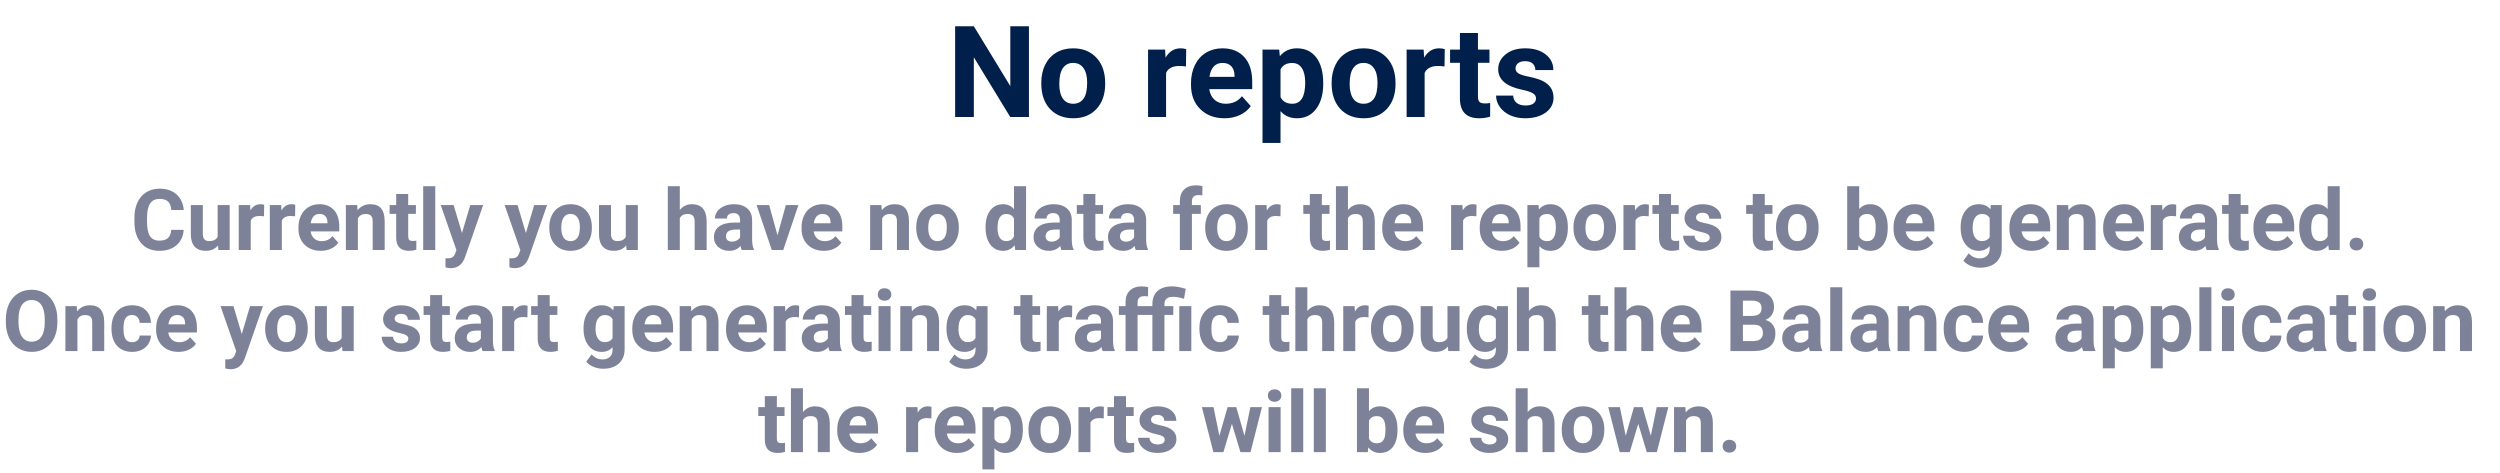 <svg width="470" height="89" viewBox="0 0 470 89" fill="none" xmlns="http://www.w3.org/2000/svg">
<path d="M34.539 43.211C34.45 44.435 33.997 45.398 33.18 46.102C32.367 46.805 31.294 47.156 29.961 47.156C28.503 47.156 27.354 46.667 26.516 45.688C25.682 44.703 25.266 43.354 25.266 41.641V40.945C25.266 39.852 25.458 38.888 25.844 38.055C26.229 37.221 26.779 36.583 27.492 36.141C28.211 35.693 29.044 35.469 29.992 35.469C31.305 35.469 32.362 35.82 33.164 36.523C33.966 37.227 34.43 38.214 34.555 39.484H32.211C32.154 38.75 31.948 38.219 31.594 37.891C31.245 37.557 30.711 37.391 29.992 37.391C29.211 37.391 28.625 37.672 28.234 38.234C27.849 38.792 27.651 39.659 27.641 40.836V41.695C27.641 42.925 27.826 43.823 28.195 44.391C28.57 44.958 29.159 45.242 29.961 45.242C30.685 45.242 31.224 45.078 31.578 44.75C31.938 44.417 32.143 43.904 32.195 43.211H34.539ZM40.992 46.141C40.435 46.818 39.664 47.156 38.68 47.156C37.773 47.156 37.081 46.896 36.602 46.375C36.128 45.854 35.885 45.091 35.875 44.086V38.547H38.133V44.008C38.133 44.888 38.534 45.328 39.336 45.328C40.102 45.328 40.628 45.062 40.914 44.531V38.547H43.18V47H41.055L40.992 46.141ZM49.633 40.664C49.325 40.622 49.055 40.602 48.82 40.602C47.966 40.602 47.406 40.891 47.141 41.469V47H44.883V38.547H47.016L47.078 39.555C47.531 38.779 48.159 38.391 48.961 38.391C49.211 38.391 49.445 38.425 49.664 38.492L49.633 40.664ZM55.477 40.664C55.169 40.622 54.898 40.602 54.664 40.602C53.81 40.602 53.25 40.891 52.984 41.469V47H50.727V38.547H52.859L52.922 39.555C53.375 38.779 54.003 38.391 54.805 38.391C55.055 38.391 55.289 38.425 55.508 38.492L55.477 40.664ZM60.305 47.156C59.065 47.156 58.055 46.776 57.273 46.016C56.497 45.255 56.109 44.242 56.109 42.977V42.758C56.109 41.909 56.273 41.151 56.602 40.484C56.93 39.812 57.393 39.297 57.992 38.938C58.596 38.573 59.284 38.391 60.055 38.391C61.211 38.391 62.12 38.755 62.781 39.484C63.448 40.214 63.781 41.247 63.781 42.586V43.508H58.398C58.471 44.06 58.69 44.503 59.055 44.836C59.425 45.169 59.891 45.336 60.453 45.336C61.323 45.336 62.003 45.021 62.492 44.391L63.602 45.633C63.263 46.112 62.805 46.487 62.227 46.758C61.648 47.023 61.008 47.156 60.305 47.156ZM60.047 40.219C59.599 40.219 59.234 40.37 58.953 40.672C58.677 40.974 58.5 41.406 58.422 41.969H61.562V41.789C61.552 41.289 61.417 40.904 61.156 40.633C60.896 40.357 60.526 40.219 60.047 40.219ZM67.148 38.547L67.219 39.523C67.823 38.768 68.633 38.391 69.648 38.391C70.544 38.391 71.211 38.654 71.648 39.18C72.086 39.706 72.31 40.492 72.32 41.539V47H70.062V41.594C70.062 41.115 69.958 40.768 69.75 40.555C69.542 40.336 69.195 40.227 68.711 40.227C68.076 40.227 67.599 40.497 67.281 41.039V47H65.023V38.547H67.148ZM76.742 36.469V38.547H78.188V40.203H76.742V44.422C76.742 44.734 76.802 44.958 76.922 45.094C77.042 45.229 77.271 45.297 77.609 45.297C77.859 45.297 78.081 45.279 78.273 45.242V46.953C77.831 47.089 77.375 47.156 76.906 47.156C75.323 47.156 74.516 46.357 74.484 44.758V40.203H73.25V38.547H74.484V36.469H76.742ZM81.828 47H79.562V35H81.828V47ZM86.852 43.805L88.414 38.547H90.836L87.438 48.312L87.25 48.758C86.745 49.862 85.912 50.414 84.75 50.414C84.422 50.414 84.088 50.365 83.75 50.266V48.555L84.094 48.562C84.521 48.562 84.838 48.497 85.047 48.367C85.26 48.237 85.427 48.021 85.547 47.719L85.812 47.023L82.852 38.547H85.281L86.852 43.805ZM98.867 43.805L100.43 38.547H102.852L99.453 48.312L99.266 48.758C98.76 49.862 97.927 50.414 96.766 50.414C96.438 50.414 96.104 50.365 95.766 50.266V48.555L96.109 48.562C96.537 48.562 96.854 48.497 97.062 48.367C97.276 48.237 97.443 48.021 97.562 47.719L97.828 47.023L94.867 38.547H97.297L98.867 43.805ZM103.266 42.695C103.266 41.857 103.427 41.109 103.75 40.453C104.073 39.797 104.536 39.289 105.141 38.93C105.75 38.57 106.456 38.391 107.258 38.391C108.398 38.391 109.328 38.74 110.047 39.438C110.771 40.135 111.174 41.083 111.258 42.281L111.273 42.859C111.273 44.156 110.911 45.198 110.188 45.984C109.464 46.766 108.492 47.156 107.273 47.156C106.055 47.156 105.081 46.766 104.352 45.984C103.628 45.203 103.266 44.141 103.266 42.797V42.695ZM105.523 42.859C105.523 43.661 105.674 44.276 105.977 44.703C106.279 45.125 106.711 45.336 107.273 45.336C107.82 45.336 108.247 45.128 108.555 44.711C108.862 44.289 109.016 43.617 109.016 42.695C109.016 41.909 108.862 41.3 108.555 40.867C108.247 40.435 107.815 40.219 107.258 40.219C106.706 40.219 106.279 40.435 105.977 40.867C105.674 41.294 105.523 41.958 105.523 42.859ZM117.727 46.141C117.169 46.818 116.398 47.156 115.414 47.156C114.508 47.156 113.815 46.896 113.336 46.375C112.862 45.854 112.62 45.091 112.609 44.086V38.547H114.867V44.008C114.867 44.888 115.268 45.328 116.07 45.328C116.836 45.328 117.362 45.062 117.648 44.531V38.547H119.914V47H117.789L117.727 46.141ZM127.805 39.469C128.404 38.75 129.156 38.391 130.062 38.391C131.896 38.391 132.826 39.456 132.852 41.586V47H130.594V41.648C130.594 41.164 130.49 40.807 130.281 40.578C130.073 40.344 129.727 40.227 129.242 40.227C128.581 40.227 128.102 40.482 127.805 40.992V47H125.547V35H127.805V39.469ZM139.453 47C139.349 46.797 139.273 46.544 139.227 46.242C138.68 46.852 137.969 47.156 137.094 47.156C136.266 47.156 135.578 46.917 135.031 46.438C134.49 45.958 134.219 45.354 134.219 44.625C134.219 43.729 134.549 43.042 135.211 42.562C135.878 42.083 136.839 41.841 138.094 41.836H139.133V41.352C139.133 40.961 139.031 40.648 138.828 40.414C138.63 40.18 138.315 40.062 137.883 40.062C137.503 40.062 137.203 40.154 136.984 40.336C136.771 40.518 136.664 40.768 136.664 41.086H134.406C134.406 40.596 134.557 40.143 134.859 39.727C135.161 39.31 135.589 38.984 136.141 38.75C136.693 38.51 137.312 38.391 138 38.391C139.042 38.391 139.867 38.654 140.477 39.18C141.091 39.7 141.398 40.435 141.398 41.383V45.047C141.404 45.849 141.516 46.456 141.734 46.867V47H139.453ZM137.586 45.43C137.919 45.43 138.227 45.357 138.508 45.211C138.789 45.06 138.997 44.859 139.133 44.609V43.156H138.289C137.159 43.156 136.557 43.547 136.484 44.328L136.477 44.461C136.477 44.742 136.576 44.974 136.773 45.156C136.971 45.339 137.242 45.43 137.586 45.43ZM146.172 44.242L147.742 38.547H150.102L147.25 47H145.094L142.242 38.547H144.602L146.172 44.242ZM154.883 47.156C153.643 47.156 152.633 46.776 151.852 46.016C151.076 45.255 150.688 44.242 150.688 42.977V42.758C150.688 41.909 150.852 41.151 151.18 40.484C151.508 39.812 151.971 39.297 152.57 38.938C153.174 38.573 153.862 38.391 154.633 38.391C155.789 38.391 156.698 38.755 157.359 39.484C158.026 40.214 158.359 41.247 158.359 42.586V43.508H152.977C153.049 44.06 153.268 44.503 153.633 44.836C154.003 45.169 154.469 45.336 155.031 45.336C155.901 45.336 156.581 45.021 157.07 44.391L158.18 45.633C157.841 46.112 157.383 46.487 156.805 46.758C156.227 47.023 155.586 47.156 154.883 47.156ZM154.625 40.219C154.177 40.219 153.812 40.37 153.531 40.672C153.255 40.974 153.078 41.406 153 41.969H156.141V41.789C156.13 41.289 155.995 40.904 155.734 40.633C155.474 40.357 155.104 40.219 154.625 40.219ZM165.711 38.547L165.781 39.523C166.385 38.768 167.195 38.391 168.211 38.391C169.107 38.391 169.773 38.654 170.211 39.18C170.648 39.706 170.872 40.492 170.883 41.539V47H168.625V41.594C168.625 41.115 168.521 40.768 168.312 40.555C168.104 40.336 167.758 40.227 167.273 40.227C166.638 40.227 166.161 40.497 165.844 41.039V47H163.586V38.547H165.711ZM172.25 42.695C172.25 41.857 172.411 41.109 172.734 40.453C173.057 39.797 173.521 39.289 174.125 38.93C174.734 38.57 175.44 38.391 176.242 38.391C177.383 38.391 178.312 38.74 179.031 39.438C179.755 40.135 180.159 41.083 180.242 42.281L180.258 42.859C180.258 44.156 179.896 45.198 179.172 45.984C178.448 46.766 177.477 47.156 176.258 47.156C175.039 47.156 174.065 46.766 173.336 45.984C172.612 45.203 172.25 44.141 172.25 42.797V42.695ZM174.508 42.859C174.508 43.661 174.659 44.276 174.961 44.703C175.263 45.125 175.695 45.336 176.258 45.336C176.805 45.336 177.232 45.128 177.539 44.711C177.846 44.289 178 43.617 178 42.695C178 41.909 177.846 41.3 177.539 40.867C177.232 40.435 176.799 40.219 176.242 40.219C175.69 40.219 175.263 40.435 174.961 40.867C174.659 41.294 174.508 41.958 174.508 42.859ZM185.281 42.711C185.281 41.393 185.576 40.344 186.164 39.562C186.758 38.781 187.568 38.391 188.594 38.391C189.417 38.391 190.096 38.698 190.633 39.312V35H192.898V47H190.859L190.75 46.102C190.188 46.805 189.464 47.156 188.578 47.156C187.583 47.156 186.784 46.766 186.18 45.984C185.581 45.198 185.281 44.107 185.281 42.711ZM187.539 42.875C187.539 43.667 187.677 44.273 187.953 44.695C188.229 45.117 188.63 45.328 189.156 45.328C189.854 45.328 190.346 45.034 190.633 44.445V41.109C190.352 40.521 189.865 40.227 189.172 40.227C188.083 40.227 187.539 41.109 187.539 42.875ZM199.547 47C199.443 46.797 199.367 46.544 199.32 46.242C198.773 46.852 198.062 47.156 197.188 47.156C196.359 47.156 195.672 46.917 195.125 46.438C194.583 45.958 194.312 45.354 194.312 44.625C194.312 43.729 194.643 43.042 195.305 42.562C195.971 42.083 196.932 41.841 198.188 41.836H199.227V41.352C199.227 40.961 199.125 40.648 198.922 40.414C198.724 40.18 198.409 40.062 197.977 40.062C197.596 40.062 197.297 40.154 197.078 40.336C196.865 40.518 196.758 40.768 196.758 41.086H194.5C194.5 40.596 194.651 40.143 194.953 39.727C195.255 39.31 195.682 38.984 196.234 38.75C196.786 38.51 197.406 38.391 198.094 38.391C199.135 38.391 199.961 38.654 200.57 39.18C201.185 39.7 201.492 40.435 201.492 41.383V45.047C201.497 45.849 201.609 46.456 201.828 46.867V47H199.547ZM197.68 45.43C198.013 45.43 198.32 45.357 198.602 45.211C198.883 45.06 199.091 44.859 199.227 44.609V43.156H198.383C197.253 43.156 196.651 43.547 196.578 44.328L196.57 44.461C196.57 44.742 196.669 44.974 196.867 45.156C197.065 45.339 197.336 45.43 197.68 45.43ZM205.93 36.469V38.547H207.375V40.203H205.93V44.422C205.93 44.734 205.99 44.958 206.109 45.094C206.229 45.229 206.458 45.297 206.797 45.297C207.047 45.297 207.268 45.279 207.461 45.242V46.953C207.018 47.089 206.562 47.156 206.094 47.156C204.51 47.156 203.703 46.357 203.672 44.758V40.203H202.438V38.547H203.672V36.469H205.93ZM213.531 47C213.427 46.797 213.352 46.544 213.305 46.242C212.758 46.852 212.047 47.156 211.172 47.156C210.344 47.156 209.656 46.917 209.109 46.438C208.568 45.958 208.297 45.354 208.297 44.625C208.297 43.729 208.628 43.042 209.289 42.562C209.956 42.083 210.917 41.841 212.172 41.836H213.211V41.352C213.211 40.961 213.109 40.648 212.906 40.414C212.708 40.18 212.393 40.062 211.961 40.062C211.581 40.062 211.281 40.154 211.062 40.336C210.849 40.518 210.742 40.768 210.742 41.086H208.484C208.484 40.596 208.635 40.143 208.938 39.727C209.24 39.31 209.667 38.984 210.219 38.75C210.771 38.51 211.391 38.391 212.078 38.391C213.12 38.391 213.945 38.654 214.555 39.18C215.169 39.7 215.477 40.435 215.477 41.383V45.047C215.482 45.849 215.594 46.456 215.812 46.867V47H213.531ZM211.664 45.43C211.997 45.43 212.305 45.357 212.586 45.211C212.867 45.06 213.076 44.859 213.211 44.609V43.156H212.367C211.237 43.156 210.635 43.547 210.562 44.328L210.555 44.461C210.555 44.742 210.654 44.974 210.852 45.156C211.049 45.339 211.32 45.43 211.664 45.43ZM221.812 47V40.203H220.555V38.547H221.812V37.828C221.812 36.88 222.083 36.146 222.625 35.625C223.172 35.099 223.935 34.836 224.914 34.836C225.227 34.836 225.609 34.888 226.062 34.992L226.039 36.742C225.852 36.695 225.622 36.672 225.352 36.672C224.503 36.672 224.078 37.07 224.078 37.867V38.547H225.758V40.203H224.078V47H221.812ZM226.578 42.695C226.578 41.857 226.74 41.109 227.062 40.453C227.385 39.797 227.849 39.289 228.453 38.93C229.062 38.57 229.768 38.391 230.57 38.391C231.711 38.391 232.641 38.74 233.359 39.438C234.083 40.135 234.487 41.083 234.57 42.281L234.586 42.859C234.586 44.156 234.224 45.198 233.5 45.984C232.776 46.766 231.805 47.156 230.586 47.156C229.367 47.156 228.393 46.766 227.664 45.984C226.94 45.203 226.578 44.141 226.578 42.797V42.695ZM228.836 42.859C228.836 43.661 228.987 44.276 229.289 44.703C229.591 45.125 230.023 45.336 230.586 45.336C231.133 45.336 231.56 45.128 231.867 44.711C232.174 44.289 232.328 43.617 232.328 42.695C232.328 41.909 232.174 41.3 231.867 40.867C231.56 40.435 231.128 40.219 230.57 40.219C230.018 40.219 229.591 40.435 229.289 40.867C228.987 41.294 228.836 41.958 228.836 42.859ZM240.727 40.664C240.419 40.622 240.148 40.602 239.914 40.602C239.06 40.602 238.5 40.891 238.234 41.469V47H235.977V38.547H238.109L238.172 39.555C238.625 38.779 239.253 38.391 240.055 38.391C240.305 38.391 240.539 38.425 240.758 38.492L240.727 40.664ZM248.508 36.469V38.547H249.953V40.203H248.508V44.422C248.508 44.734 248.568 44.958 248.688 45.094C248.807 45.229 249.036 45.297 249.375 45.297C249.625 45.297 249.846 45.279 250.039 45.242V46.953C249.596 47.089 249.141 47.156 248.672 47.156C247.089 47.156 246.281 46.357 246.25 44.758V40.203H245.016V38.547H246.25V36.469H248.508ZM253.414 39.469C254.013 38.75 254.766 38.391 255.672 38.391C257.505 38.391 258.435 39.456 258.461 41.586V47H256.203V41.648C256.203 41.164 256.099 40.807 255.891 40.578C255.682 40.344 255.336 40.227 254.852 40.227C254.19 40.227 253.711 40.482 253.414 40.992V47H251.156V35H253.414V39.469ZM264.055 47.156C262.815 47.156 261.805 46.776 261.023 46.016C260.247 45.255 259.859 44.242 259.859 42.977V42.758C259.859 41.909 260.023 41.151 260.352 40.484C260.68 39.812 261.143 39.297 261.742 38.938C262.346 38.573 263.034 38.391 263.805 38.391C264.961 38.391 265.87 38.755 266.531 39.484C267.198 40.214 267.531 41.247 267.531 42.586V43.508H262.148C262.221 44.06 262.44 44.503 262.805 44.836C263.174 45.169 263.641 45.336 264.203 45.336C265.073 45.336 265.753 45.021 266.242 44.391L267.352 45.633C267.013 46.112 266.555 46.487 265.977 46.758C265.398 47.023 264.758 47.156 264.055 47.156ZM263.797 40.219C263.349 40.219 262.984 40.37 262.703 40.672C262.427 40.974 262.25 41.406 262.172 41.969H265.312V41.789C265.302 41.289 265.167 40.904 264.906 40.633C264.646 40.357 264.276 40.219 263.797 40.219ZM277.555 40.664C277.247 40.622 276.977 40.602 276.742 40.602C275.888 40.602 275.328 40.891 275.062 41.469V47H272.805V38.547H274.938L275 39.555C275.453 38.779 276.081 38.391 276.883 38.391C277.133 38.391 277.367 38.425 277.586 38.492L277.555 40.664ZM282.383 47.156C281.143 47.156 280.133 46.776 279.352 46.016C278.576 45.255 278.188 44.242 278.188 42.977V42.758C278.188 41.909 278.352 41.151 278.68 40.484C279.008 39.812 279.471 39.297 280.07 38.938C280.674 38.573 281.362 38.391 282.133 38.391C283.289 38.391 284.198 38.755 284.859 39.484C285.526 40.214 285.859 41.247 285.859 42.586V43.508H280.477C280.549 44.06 280.768 44.503 281.133 44.836C281.503 45.169 281.969 45.336 282.531 45.336C283.401 45.336 284.081 45.021 284.57 44.391L285.68 45.633C285.341 46.112 284.883 46.487 284.305 46.758C283.727 47.023 283.086 47.156 282.383 47.156ZM282.125 40.219C281.677 40.219 281.312 40.37 281.031 40.672C280.755 40.974 280.578 41.406 280.5 41.969H283.641V41.789C283.63 41.289 283.495 40.904 283.234 40.633C282.974 40.357 282.604 40.219 282.125 40.219ZM294.758 42.852C294.758 44.154 294.461 45.198 293.867 45.984C293.279 46.766 292.482 47.156 291.477 47.156C290.622 47.156 289.932 46.859 289.406 46.266V50.25H287.148V38.547H289.242L289.32 39.375C289.867 38.719 290.581 38.391 291.461 38.391C292.503 38.391 293.312 38.776 293.891 39.547C294.469 40.318 294.758 41.38 294.758 42.734V42.852ZM292.5 42.688C292.5 41.901 292.359 41.294 292.078 40.867C291.802 40.44 291.398 40.227 290.867 40.227C290.159 40.227 289.672 40.497 289.406 41.039V44.5C289.682 45.057 290.174 45.336 290.883 45.336C291.961 45.336 292.5 44.453 292.5 42.688ZM295.812 42.695C295.812 41.857 295.974 41.109 296.297 40.453C296.62 39.797 297.083 39.289 297.688 38.93C298.297 38.57 299.003 38.391 299.805 38.391C300.945 38.391 301.875 38.74 302.594 39.438C303.318 40.135 303.721 41.083 303.805 42.281L303.82 42.859C303.82 44.156 303.458 45.198 302.734 45.984C302.01 46.766 301.039 47.156 299.82 47.156C298.602 47.156 297.628 46.766 296.898 45.984C296.174 45.203 295.812 44.141 295.812 42.797V42.695ZM298.07 42.859C298.07 43.661 298.221 44.276 298.523 44.703C298.826 45.125 299.258 45.336 299.82 45.336C300.367 45.336 300.794 45.128 301.102 44.711C301.409 44.289 301.562 43.617 301.562 42.695C301.562 41.909 301.409 41.3 301.102 40.867C300.794 40.435 300.362 40.219 299.805 40.219C299.253 40.219 298.826 40.435 298.523 40.867C298.221 41.294 298.07 41.958 298.07 42.859ZM309.961 40.664C309.654 40.622 309.383 40.602 309.148 40.602C308.294 40.602 307.734 40.891 307.469 41.469V47H305.211V38.547H307.344L307.406 39.555C307.859 38.779 308.487 38.391 309.289 38.391C309.539 38.391 309.773 38.425 309.992 38.492L309.961 40.664ZM314.148 36.469V38.547H315.594V40.203H314.148V44.422C314.148 44.734 314.208 44.958 314.328 45.094C314.448 45.229 314.677 45.297 315.016 45.297C315.266 45.297 315.487 45.279 315.68 45.242V46.953C315.237 47.089 314.781 47.156 314.312 47.156C312.729 47.156 311.922 46.357 311.891 44.758V40.203H310.656V38.547H311.891V36.469H314.148ZM321.43 44.664C321.43 44.388 321.292 44.172 321.016 44.016C320.745 43.854 320.307 43.711 319.703 43.586C317.693 43.164 316.688 42.31 316.688 41.023C316.688 40.273 316.997 39.648 317.617 39.148C318.242 38.643 319.057 38.391 320.062 38.391C321.135 38.391 321.992 38.643 322.633 39.148C323.279 39.654 323.602 40.31 323.602 41.117H321.344C321.344 40.794 321.24 40.529 321.031 40.32C320.823 40.107 320.497 40 320.055 40C319.674 40 319.38 40.086 319.172 40.258C318.964 40.43 318.859 40.648 318.859 40.914C318.859 41.164 318.977 41.367 319.211 41.523C319.451 41.675 319.852 41.807 320.414 41.922C320.977 42.031 321.451 42.156 321.836 42.297C323.029 42.734 323.625 43.492 323.625 44.57C323.625 45.341 323.294 45.966 322.633 46.445C321.971 46.919 321.117 47.156 320.07 47.156C319.362 47.156 318.732 47.031 318.18 46.781C317.633 46.526 317.203 46.18 316.891 45.742C316.578 45.3 316.422 44.823 316.422 44.312H318.562C318.583 44.714 318.732 45.021 319.008 45.234C319.284 45.448 319.654 45.555 320.117 45.555C320.549 45.555 320.875 45.474 321.094 45.312C321.318 45.146 321.43 44.93 321.43 44.664ZM331.773 36.469V38.547H333.219V40.203H331.773V44.422C331.773 44.734 331.833 44.958 331.953 45.094C332.073 45.229 332.302 45.297 332.641 45.297C332.891 45.297 333.112 45.279 333.305 45.242V46.953C332.862 47.089 332.406 47.156 331.938 47.156C330.354 47.156 329.547 46.357 329.516 44.758V40.203H328.281V38.547H329.516V36.469H331.773ZM333.891 42.695C333.891 41.857 334.052 41.109 334.375 40.453C334.698 39.797 335.161 39.289 335.766 38.93C336.375 38.57 337.081 38.391 337.883 38.391C339.023 38.391 339.953 38.74 340.672 39.438C341.396 40.135 341.799 41.083 341.883 42.281L341.898 42.859C341.898 44.156 341.536 45.198 340.812 45.984C340.089 46.766 339.117 47.156 337.898 47.156C336.68 47.156 335.706 46.766 334.977 45.984C334.253 45.203 333.891 44.141 333.891 42.797V42.695ZM336.148 42.859C336.148 43.661 336.299 44.276 336.602 44.703C336.904 45.125 337.336 45.336 337.898 45.336C338.445 45.336 338.872 45.128 339.18 44.711C339.487 44.289 339.641 43.617 339.641 42.695C339.641 41.909 339.487 41.3 339.18 40.867C338.872 40.435 338.44 40.219 337.883 40.219C337.331 40.219 336.904 40.435 336.602 40.867C336.299 41.294 336.148 41.958 336.148 42.859ZM354.891 42.852C354.891 44.206 354.602 45.263 354.023 46.023C353.445 46.779 352.638 47.156 351.602 47.156C350.685 47.156 349.953 46.805 349.406 46.102L349.305 47H347.273V35H349.531V39.305C350.052 38.695 350.737 38.391 351.586 38.391C352.617 38.391 353.424 38.771 354.008 39.531C354.596 40.286 354.891 41.352 354.891 42.727V42.852ZM352.633 42.688C352.633 41.833 352.497 41.211 352.227 40.82C351.956 40.425 351.552 40.227 351.016 40.227C350.297 40.227 349.802 40.521 349.531 41.109V44.445C349.807 45.039 350.307 45.336 351.031 45.336C351.76 45.336 352.24 44.977 352.469 44.258C352.578 43.914 352.633 43.391 352.633 42.688ZM360.18 47.156C358.94 47.156 357.93 46.776 357.148 46.016C356.372 45.255 355.984 44.242 355.984 42.977V42.758C355.984 41.909 356.148 41.151 356.477 40.484C356.805 39.812 357.268 39.297 357.867 38.938C358.471 38.573 359.159 38.391 359.93 38.391C361.086 38.391 361.995 38.755 362.656 39.484C363.323 40.214 363.656 41.247 363.656 42.586V43.508H358.273C358.346 44.06 358.565 44.503 358.93 44.836C359.299 45.169 359.766 45.336 360.328 45.336C361.198 45.336 361.878 45.021 362.367 44.391L363.477 45.633C363.138 46.112 362.68 46.487 362.102 46.758C361.523 47.023 360.883 47.156 360.18 47.156ZM359.922 40.219C359.474 40.219 359.109 40.37 358.828 40.672C358.552 40.974 358.375 41.406 358.297 41.969H361.438V41.789C361.427 41.289 361.292 40.904 361.031 40.633C360.771 40.357 360.401 40.219 359.922 40.219ZM368.602 42.711C368.602 41.414 368.909 40.37 369.523 39.578C370.143 38.786 370.977 38.391 372.023 38.391C372.951 38.391 373.672 38.708 374.188 39.344L374.281 38.547H376.328V46.719C376.328 47.458 376.159 48.102 375.82 48.648C375.487 49.195 375.016 49.612 374.406 49.898C373.797 50.185 373.083 50.328 372.266 50.328C371.646 50.328 371.042 50.203 370.453 49.953C369.865 49.708 369.419 49.391 369.117 49L370.117 47.625C370.68 48.255 371.362 48.57 372.164 48.57C372.763 48.57 373.229 48.409 373.562 48.086C373.896 47.768 374.062 47.315 374.062 46.727V46.273C373.542 46.862 372.857 47.156 372.008 47.156C370.992 47.156 370.169 46.76 369.539 45.969C368.914 45.172 368.602 44.117 368.602 42.805V42.711ZM370.859 42.875C370.859 43.641 371.013 44.242 371.32 44.68C371.628 45.112 372.049 45.328 372.586 45.328C373.273 45.328 373.766 45.07 374.062 44.555V41C373.76 40.484 373.273 40.227 372.602 40.227C372.06 40.227 371.633 40.448 371.32 40.891C371.013 41.333 370.859 41.995 370.859 42.875ZM381.961 47.156C380.721 47.156 379.711 46.776 378.93 46.016C378.154 45.255 377.766 44.242 377.766 42.977V42.758C377.766 41.909 377.93 41.151 378.258 40.484C378.586 39.812 379.049 39.297 379.648 38.938C380.253 38.573 380.94 38.391 381.711 38.391C382.867 38.391 383.776 38.755 384.438 39.484C385.104 40.214 385.438 41.247 385.438 42.586V43.508H380.055C380.128 44.06 380.346 44.503 380.711 44.836C381.081 45.169 381.547 45.336 382.109 45.336C382.979 45.336 383.659 45.021 384.148 44.391L385.258 45.633C384.919 46.112 384.461 46.487 383.883 46.758C383.305 47.023 382.664 47.156 381.961 47.156ZM381.703 40.219C381.255 40.219 380.891 40.37 380.609 40.672C380.333 40.974 380.156 41.406 380.078 41.969H383.219V41.789C383.208 41.289 383.073 40.904 382.812 40.633C382.552 40.357 382.182 40.219 381.703 40.219ZM388.805 38.547L388.875 39.523C389.479 38.768 390.289 38.391 391.305 38.391C392.201 38.391 392.867 38.654 393.305 39.18C393.742 39.706 393.966 40.492 393.977 41.539V47H391.719V41.594C391.719 41.115 391.615 40.768 391.406 40.555C391.198 40.336 390.852 40.227 390.367 40.227C389.732 40.227 389.255 40.497 388.938 41.039V47H386.68V38.547H388.805ZM399.586 47.156C398.346 47.156 397.336 46.776 396.555 46.016C395.779 45.255 395.391 44.242 395.391 42.977V42.758C395.391 41.909 395.555 41.151 395.883 40.484C396.211 39.812 396.674 39.297 397.273 38.938C397.878 38.573 398.565 38.391 399.336 38.391C400.492 38.391 401.401 38.755 402.062 39.484C402.729 40.214 403.062 41.247 403.062 42.586V43.508H397.68C397.753 44.06 397.971 44.503 398.336 44.836C398.706 45.169 399.172 45.336 399.734 45.336C400.604 45.336 401.284 45.021 401.773 44.391L402.883 45.633C402.544 46.112 402.086 46.487 401.508 46.758C400.93 47.023 400.289 47.156 399.586 47.156ZM399.328 40.219C398.88 40.219 398.516 40.37 398.234 40.672C397.958 40.974 397.781 41.406 397.703 41.969H400.844V41.789C400.833 41.289 400.698 40.904 400.438 40.633C400.177 40.357 399.807 40.219 399.328 40.219ZM409.102 40.664C408.794 40.622 408.523 40.602 408.289 40.602C407.435 40.602 406.875 40.891 406.609 41.469V47H404.352V38.547H406.484L406.547 39.555C407 38.779 407.628 38.391 408.43 38.391C408.68 38.391 408.914 38.425 409.133 38.492L409.102 40.664ZM414.859 47C414.755 46.797 414.68 46.544 414.633 46.242C414.086 46.852 413.375 47.156 412.5 47.156C411.672 47.156 410.984 46.917 410.438 46.438C409.896 45.958 409.625 45.354 409.625 44.625C409.625 43.729 409.956 43.042 410.617 42.562C411.284 42.083 412.245 41.841 413.5 41.836H414.539V41.352C414.539 40.961 414.438 40.648 414.234 40.414C414.036 40.18 413.721 40.062 413.289 40.062C412.909 40.062 412.609 40.154 412.391 40.336C412.177 40.518 412.07 40.768 412.07 41.086H409.812C409.812 40.596 409.964 40.143 410.266 39.727C410.568 39.31 410.995 38.984 411.547 38.75C412.099 38.51 412.719 38.391 413.406 38.391C414.448 38.391 415.273 38.654 415.883 39.18C416.497 39.7 416.805 40.435 416.805 41.383V45.047C416.81 45.849 416.922 46.456 417.141 46.867V47H414.859ZM412.992 45.43C413.326 45.43 413.633 45.357 413.914 45.211C414.195 45.06 414.404 44.859 414.539 44.609V43.156H413.695C412.565 43.156 411.964 43.547 411.891 44.328L411.883 44.461C411.883 44.742 411.982 44.974 412.18 45.156C412.378 45.339 412.648 45.43 412.992 45.43ZM421.242 36.469V38.547H422.688V40.203H421.242V44.422C421.242 44.734 421.302 44.958 421.422 45.094C421.542 45.229 421.771 45.297 422.109 45.297C422.359 45.297 422.581 45.279 422.773 45.242V46.953C422.331 47.089 421.875 47.156 421.406 47.156C419.823 47.156 419.016 46.357 418.984 44.758V40.203H417.75V38.547H418.984V36.469H421.242ZM427.836 47.156C426.596 47.156 425.586 46.776 424.805 46.016C424.029 45.255 423.641 44.242 423.641 42.977V42.758C423.641 41.909 423.805 41.151 424.133 40.484C424.461 39.812 424.924 39.297 425.523 38.938C426.128 38.573 426.815 38.391 427.586 38.391C428.742 38.391 429.651 38.755 430.312 39.484C430.979 40.214 431.312 41.247 431.312 42.586V43.508H425.93C426.003 44.06 426.221 44.503 426.586 44.836C426.956 45.169 427.422 45.336 427.984 45.336C428.854 45.336 429.534 45.021 430.023 44.391L431.133 45.633C430.794 46.112 430.336 46.487 429.758 46.758C429.18 47.023 428.539 47.156 427.836 47.156ZM427.578 40.219C427.13 40.219 426.766 40.37 426.484 40.672C426.208 40.974 426.031 41.406 425.953 41.969H429.094V41.789C429.083 41.289 428.948 40.904 428.688 40.633C428.427 40.357 428.057 40.219 427.578 40.219ZM432.25 42.711C432.25 41.393 432.544 40.344 433.133 39.562C433.727 38.781 434.536 38.391 435.562 38.391C436.385 38.391 437.065 38.698 437.602 39.312V35H439.867V47H437.828L437.719 46.102C437.156 46.805 436.432 47.156 435.547 47.156C434.552 47.156 433.753 46.766 433.148 45.984C432.549 45.198 432.25 44.107 432.25 42.711ZM434.508 42.875C434.508 43.667 434.646 44.273 434.922 44.695C435.198 45.117 435.599 45.328 436.125 45.328C436.823 45.328 437.315 45.034 437.602 44.445V41.109C437.32 40.521 436.833 40.227 436.141 40.227C435.052 40.227 434.508 41.109 434.508 42.875ZM441.734 45.891C441.734 45.531 441.854 45.24 442.094 45.016C442.339 44.792 442.643 44.68 443.008 44.68C443.378 44.68 443.682 44.792 443.922 45.016C444.167 45.24 444.289 45.531 444.289 45.891C444.289 46.245 444.169 46.534 443.93 46.758C443.69 46.977 443.383 47.086 443.008 47.086C442.638 47.086 442.333 46.977 442.094 46.758C441.854 46.534 441.734 46.245 441.734 45.891ZM10.789 60.57C10.789 61.69 10.591 62.672 10.195 63.516C9.799 64.359 9.232 65.01 8.492 65.469C7.758 65.927 6.914 66.156 5.961 66.156C5.018 66.156 4.177 65.93 3.438 65.477C2.698 65.023 2.125 64.378 1.719 63.539C1.312 62.695 1.107 61.727 1.102 60.633V60.07C1.102 58.95 1.302 57.966 1.703 57.117C2.109 56.263 2.68 55.609 3.414 55.156C4.154 54.698 4.997 54.469 5.945 54.469C6.893 54.469 7.734 54.698 8.469 55.156C9.208 55.609 9.779 56.263 10.18 57.117C10.586 57.966 10.789 58.948 10.789 60.062V60.57ZM8.414 60.055C8.414 58.862 8.201 57.956 7.773 57.336C7.346 56.716 6.737 56.406 5.945 56.406C5.159 56.406 4.552 56.714 4.125 57.328C3.698 57.938 3.482 58.833 3.477 60.016V60.57C3.477 61.732 3.69 62.633 4.117 63.273C4.544 63.914 5.159 64.234 5.961 64.234C6.747 64.234 7.352 63.927 7.773 63.312C8.195 62.693 8.409 61.792 8.414 60.609V60.055ZM14.422 57.547L14.492 58.523C15.096 57.768 15.906 57.391 16.922 57.391C17.818 57.391 18.484 57.654 18.922 58.18C19.359 58.706 19.583 59.492 19.594 60.539V66H17.336V60.594C17.336 60.115 17.232 59.768 17.023 59.555C16.815 59.336 16.469 59.227 15.984 59.227C15.349 59.227 14.872 59.497 14.555 60.039V66H12.297V57.547H14.422ZM24.828 64.336C25.245 64.336 25.583 64.221 25.844 63.992C26.104 63.763 26.24 63.458 26.25 63.078H28.367C28.362 63.651 28.206 64.177 27.898 64.656C27.591 65.13 27.169 65.5 26.633 65.766C26.102 66.026 25.513 66.156 24.867 66.156C23.659 66.156 22.706 65.773 22.008 65.008C21.31 64.237 20.961 63.175 20.961 61.82V61.672C20.961 60.37 21.307 59.331 22 58.555C22.693 57.779 23.643 57.391 24.852 57.391C25.909 57.391 26.755 57.693 27.391 58.297C28.031 58.896 28.357 59.695 28.367 60.695H26.25C26.24 60.258 26.104 59.904 25.844 59.633C25.583 59.357 25.24 59.219 24.812 59.219C24.287 59.219 23.888 59.411 23.617 59.797C23.352 60.177 23.219 60.797 23.219 61.656V61.891C23.219 62.76 23.352 63.385 23.617 63.766C23.883 64.146 24.287 64.336 24.828 64.336ZM33.547 66.156C32.307 66.156 31.297 65.776 30.516 65.016C29.74 64.255 29.352 63.242 29.352 61.977V61.758C29.352 60.909 29.516 60.151 29.844 59.484C30.172 58.812 30.635 58.297 31.234 57.938C31.838 57.573 32.526 57.391 33.297 57.391C34.453 57.391 35.362 57.755 36.023 58.484C36.69 59.214 37.023 60.247 37.023 61.586V62.508H31.641C31.713 63.06 31.932 63.503 32.297 63.836C32.667 64.169 33.133 64.336 33.695 64.336C34.565 64.336 35.245 64.021 35.734 63.391L36.844 64.633C36.505 65.112 36.047 65.487 35.469 65.758C34.891 66.023 34.25 66.156 33.547 66.156ZM33.289 59.219C32.841 59.219 32.477 59.37 32.195 59.672C31.919 59.974 31.742 60.406 31.664 60.969H34.805V60.789C34.794 60.289 34.659 59.904 34.398 59.633C34.138 59.357 33.768 59.219 33.289 59.219ZM45.453 62.805L47.016 57.547H49.438L46.039 67.312L45.852 67.758C45.346 68.862 44.513 69.414 43.352 69.414C43.023 69.414 42.69 69.365 42.352 69.266V67.555L42.695 67.562C43.122 67.562 43.44 67.497 43.648 67.367C43.862 67.237 44.029 67.021 44.148 66.719L44.414 66.023L41.453 57.547H43.883L45.453 62.805ZM49.852 61.695C49.852 60.857 50.013 60.109 50.336 59.453C50.659 58.797 51.122 58.289 51.727 57.93C52.336 57.57 53.042 57.391 53.844 57.391C54.984 57.391 55.914 57.74 56.633 58.438C57.357 59.135 57.76 60.083 57.844 61.281L57.859 61.859C57.859 63.156 57.497 64.198 56.773 64.984C56.05 65.766 55.078 66.156 53.859 66.156C52.641 66.156 51.667 65.766 50.938 64.984C50.214 64.203 49.852 63.141 49.852 61.797V61.695ZM52.109 61.859C52.109 62.661 52.26 63.276 52.562 63.703C52.865 64.125 53.297 64.336 53.859 64.336C54.406 64.336 54.833 64.128 55.141 63.711C55.448 63.289 55.602 62.617 55.602 61.695C55.602 60.909 55.448 60.3 55.141 59.867C54.833 59.435 54.401 59.219 53.844 59.219C53.292 59.219 52.865 59.435 52.562 59.867C52.26 60.294 52.109 60.958 52.109 61.859ZM64.312 65.141C63.755 65.818 62.984 66.156 62 66.156C61.094 66.156 60.401 65.896 59.922 65.375C59.448 64.854 59.206 64.091 59.195 63.086V57.547H61.453V63.008C61.453 63.888 61.854 64.328 62.656 64.328C63.422 64.328 63.948 64.062 64.234 63.531V57.547H66.5V66H64.375L64.312 65.141ZM76.766 63.664C76.766 63.388 76.628 63.172 76.352 63.016C76.081 62.854 75.643 62.711 75.039 62.586C73.029 62.164 72.023 61.31 72.023 60.023C72.023 59.273 72.333 58.648 72.953 58.148C73.578 57.643 74.393 57.391 75.398 57.391C76.471 57.391 77.328 57.643 77.969 58.148C78.615 58.654 78.938 59.31 78.938 60.117H76.68C76.68 59.794 76.576 59.529 76.367 59.32C76.159 59.107 75.833 59 75.391 59C75.01 59 74.716 59.086 74.508 59.258C74.299 59.43 74.195 59.648 74.195 59.914C74.195 60.164 74.312 60.367 74.547 60.523C74.787 60.675 75.188 60.807 75.75 60.922C76.312 61.031 76.787 61.156 77.172 61.297C78.365 61.734 78.961 62.492 78.961 63.57C78.961 64.341 78.63 64.966 77.969 65.445C77.307 65.919 76.453 66.156 75.406 66.156C74.698 66.156 74.068 66.031 73.516 65.781C72.969 65.526 72.539 65.18 72.227 64.742C71.914 64.299 71.758 63.823 71.758 63.312H73.898C73.919 63.714 74.068 64.021 74.344 64.234C74.62 64.448 74.99 64.555 75.453 64.555C75.885 64.555 76.211 64.474 76.43 64.312C76.654 64.146 76.766 63.93 76.766 63.664ZM83.125 55.469V57.547H84.57V59.203H83.125V63.422C83.125 63.734 83.185 63.958 83.305 64.094C83.424 64.229 83.654 64.297 83.992 64.297C84.242 64.297 84.463 64.279 84.656 64.242V65.953C84.213 66.088 83.758 66.156 83.289 66.156C81.706 66.156 80.898 65.357 80.867 63.758V59.203H79.633V57.547H80.867V55.469H83.125ZM90.727 66C90.622 65.797 90.547 65.544 90.5 65.242C89.953 65.852 89.242 66.156 88.367 66.156C87.539 66.156 86.852 65.917 86.305 65.438C85.763 64.958 85.492 64.354 85.492 63.625C85.492 62.729 85.823 62.042 86.484 61.562C87.151 61.083 88.112 60.841 89.367 60.836H90.406V60.352C90.406 59.961 90.305 59.648 90.102 59.414C89.904 59.18 89.588 59.062 89.156 59.062C88.776 59.062 88.477 59.154 88.258 59.336C88.044 59.518 87.938 59.768 87.938 60.086H85.68C85.68 59.596 85.831 59.143 86.133 58.727C86.435 58.31 86.862 57.984 87.414 57.75C87.966 57.51 88.586 57.391 89.273 57.391C90.315 57.391 91.141 57.654 91.75 58.18C92.365 58.7 92.672 59.435 92.672 60.383V64.047C92.677 64.849 92.789 65.456 93.008 65.867V66H90.727ZM88.859 64.43C89.193 64.43 89.5 64.357 89.781 64.211C90.062 64.06 90.271 63.859 90.406 63.609V62.156H89.562C88.432 62.156 87.831 62.547 87.758 63.328L87.75 63.461C87.75 63.742 87.849 63.974 88.047 64.156C88.245 64.338 88.516 64.43 88.859 64.43ZM99.156 59.664C98.849 59.622 98.578 59.602 98.344 59.602C97.49 59.602 96.93 59.891 96.664 60.469V66H94.406V57.547H96.539L96.602 58.555C97.055 57.779 97.682 57.391 98.484 57.391C98.734 57.391 98.969 57.425 99.188 57.492L99.156 59.664ZM103.344 55.469V57.547H104.789V59.203H103.344V63.422C103.344 63.734 103.404 63.958 103.523 64.094C103.643 64.229 103.872 64.297 104.211 64.297C104.461 64.297 104.682 64.279 104.875 64.242V65.953C104.432 66.088 103.977 66.156 103.508 66.156C101.924 66.156 101.117 65.357 101.086 63.758V59.203H99.852V57.547H101.086V55.469H103.344ZM109.703 61.711C109.703 60.414 110.01 59.37 110.625 58.578C111.245 57.786 112.078 57.391 113.125 57.391C114.052 57.391 114.773 57.708 115.289 58.344L115.383 57.547H117.43V65.719C117.43 66.458 117.26 67.102 116.922 67.648C116.589 68.195 116.117 68.612 115.508 68.898C114.898 69.185 114.185 69.328 113.367 69.328C112.747 69.328 112.143 69.203 111.555 68.953C110.966 68.708 110.521 68.391 110.219 68L111.219 66.625C111.781 67.255 112.464 67.57 113.266 67.57C113.865 67.57 114.331 67.409 114.664 67.086C114.997 66.768 115.164 66.315 115.164 65.727V65.273C114.643 65.862 113.958 66.156 113.109 66.156C112.094 66.156 111.271 65.76 110.641 64.969C110.016 64.172 109.703 63.117 109.703 61.805V61.711ZM111.961 61.875C111.961 62.641 112.115 63.242 112.422 63.68C112.729 64.112 113.151 64.328 113.688 64.328C114.375 64.328 114.867 64.07 115.164 63.555V60C114.862 59.484 114.375 59.227 113.703 59.227C113.161 59.227 112.734 59.448 112.422 59.891C112.115 60.333 111.961 60.995 111.961 61.875ZM123.062 66.156C121.823 66.156 120.812 65.776 120.031 65.016C119.255 64.255 118.867 63.242 118.867 61.977V61.758C118.867 60.909 119.031 60.151 119.359 59.484C119.688 58.812 120.151 58.297 120.75 57.938C121.354 57.573 122.042 57.391 122.812 57.391C123.969 57.391 124.878 57.755 125.539 58.484C126.206 59.214 126.539 60.247 126.539 61.586V62.508H121.156C121.229 63.06 121.448 63.503 121.812 63.836C122.182 64.169 122.648 64.336 123.211 64.336C124.081 64.336 124.76 64.021 125.25 63.391L126.359 64.633C126.021 65.112 125.562 65.487 124.984 65.758C124.406 66.023 123.766 66.156 123.062 66.156ZM122.805 59.219C122.357 59.219 121.992 59.37 121.711 59.672C121.435 59.974 121.258 60.406 121.18 60.969H124.32V60.789C124.31 60.289 124.174 59.904 123.914 59.633C123.654 59.357 123.284 59.219 122.805 59.219ZM129.906 57.547L129.977 58.523C130.581 57.768 131.391 57.391 132.406 57.391C133.302 57.391 133.969 57.654 134.406 58.18C134.844 58.706 135.068 59.492 135.078 60.539V66H132.82V60.594C132.82 60.115 132.716 59.768 132.508 59.555C132.299 59.336 131.953 59.227 131.469 59.227C130.833 59.227 130.357 59.497 130.039 60.039V66H127.781V57.547H129.906ZM140.688 66.156C139.448 66.156 138.438 65.776 137.656 65.016C136.88 64.255 136.492 63.242 136.492 61.977V61.758C136.492 60.909 136.656 60.151 136.984 59.484C137.312 58.812 137.776 58.297 138.375 57.938C138.979 57.573 139.667 57.391 140.438 57.391C141.594 57.391 142.503 57.755 143.164 58.484C143.831 59.214 144.164 60.247 144.164 61.586V62.508H138.781C138.854 63.06 139.073 63.503 139.438 63.836C139.807 64.169 140.273 64.336 140.836 64.336C141.706 64.336 142.385 64.021 142.875 63.391L143.984 64.633C143.646 65.112 143.188 65.487 142.609 65.758C142.031 66.023 141.391 66.156 140.688 66.156ZM140.43 59.219C139.982 59.219 139.617 59.37 139.336 59.672C139.06 59.974 138.883 60.406 138.805 60.969H141.945V60.789C141.935 60.289 141.799 59.904 141.539 59.633C141.279 59.357 140.909 59.219 140.43 59.219ZM150.203 59.664C149.896 59.622 149.625 59.602 149.391 59.602C148.536 59.602 147.977 59.891 147.711 60.469V66H145.453V57.547H147.586L147.648 58.555C148.102 57.779 148.729 57.391 149.531 57.391C149.781 57.391 150.016 57.425 150.234 57.492L150.203 59.664ZM155.961 66C155.857 65.797 155.781 65.544 155.734 65.242C155.188 65.852 154.477 66.156 153.602 66.156C152.773 66.156 152.086 65.917 151.539 65.438C150.997 64.958 150.727 64.354 150.727 63.625C150.727 62.729 151.057 62.042 151.719 61.562C152.385 61.083 153.346 60.841 154.602 60.836H155.641V60.352C155.641 59.961 155.539 59.648 155.336 59.414C155.138 59.18 154.823 59.062 154.391 59.062C154.01 59.062 153.711 59.154 153.492 59.336C153.279 59.518 153.172 59.768 153.172 60.086H150.914C150.914 59.596 151.065 59.143 151.367 58.727C151.669 58.31 152.096 57.984 152.648 57.75C153.201 57.51 153.82 57.391 154.508 57.391C155.549 57.391 156.375 57.654 156.984 58.18C157.599 58.7 157.906 59.435 157.906 60.383V64.047C157.911 64.849 158.023 65.456 158.242 65.867V66H155.961ZM154.094 64.43C154.427 64.43 154.734 64.357 155.016 64.211C155.297 64.06 155.505 63.859 155.641 63.609V62.156H154.797C153.667 62.156 153.065 62.547 152.992 63.328L152.984 63.461C152.984 63.742 153.083 63.974 153.281 64.156C153.479 64.338 153.75 64.43 154.094 64.43ZM162.344 55.469V57.547H163.789V59.203H162.344V63.422C162.344 63.734 162.404 63.958 162.523 64.094C162.643 64.229 162.872 64.297 163.211 64.297C163.461 64.297 163.682 64.279 163.875 64.242V65.953C163.432 66.088 162.977 66.156 162.508 66.156C160.924 66.156 160.117 65.357 160.086 63.758V59.203H158.852V57.547H160.086V55.469H162.344ZM167.43 66H165.164V57.547H167.43V66ZM165.031 55.359C165.031 55.021 165.143 54.742 165.367 54.523C165.596 54.305 165.906 54.195 166.297 54.195C166.682 54.195 166.99 54.305 167.219 54.523C167.448 54.742 167.562 55.021 167.562 55.359C167.562 55.703 167.445 55.984 167.211 56.203C166.982 56.422 166.677 56.531 166.297 56.531C165.917 56.531 165.609 56.422 165.375 56.203C165.146 55.984 165.031 55.703 165.031 55.359ZM171.375 57.547L171.445 58.523C172.049 57.768 172.859 57.391 173.875 57.391C174.771 57.391 175.438 57.654 175.875 58.18C176.312 58.706 176.536 59.492 176.547 60.539V66H174.289V60.594C174.289 60.115 174.185 59.768 173.977 59.555C173.768 59.336 173.422 59.227 172.938 59.227C172.302 59.227 171.826 59.497 171.508 60.039V66H169.25V57.547H171.375ZM177.938 61.711C177.938 60.414 178.245 59.37 178.859 58.578C179.479 57.786 180.312 57.391 181.359 57.391C182.286 57.391 183.008 57.708 183.523 58.344L183.617 57.547H185.664V65.719C185.664 66.458 185.495 67.102 185.156 67.648C184.823 68.195 184.352 68.612 183.742 68.898C183.133 69.185 182.419 69.328 181.602 69.328C180.982 69.328 180.378 69.203 179.789 68.953C179.201 68.708 178.755 68.391 178.453 68L179.453 66.625C180.016 67.255 180.698 67.57 181.5 67.57C182.099 67.57 182.565 67.409 182.898 67.086C183.232 66.768 183.398 66.315 183.398 65.727V65.273C182.878 65.862 182.193 66.156 181.344 66.156C180.328 66.156 179.505 65.76 178.875 64.969C178.25 64.172 177.938 63.117 177.938 61.805V61.711ZM180.195 61.875C180.195 62.641 180.349 63.242 180.656 63.68C180.964 64.112 181.385 64.328 181.922 64.328C182.609 64.328 183.102 64.07 183.398 63.555V60C183.096 59.484 182.609 59.227 181.938 59.227C181.396 59.227 180.969 59.448 180.656 59.891C180.349 60.333 180.195 60.995 180.195 61.875ZM194.094 55.469V57.547H195.539V59.203H194.094V63.422C194.094 63.734 194.154 63.958 194.273 64.094C194.393 64.229 194.622 64.297 194.961 64.297C195.211 64.297 195.432 64.279 195.625 64.242V65.953C195.182 66.088 194.727 66.156 194.258 66.156C192.674 66.156 191.867 65.357 191.836 63.758V59.203H190.602V57.547H191.836V55.469H194.094ZM201.547 59.664C201.24 59.622 200.969 59.602 200.734 59.602C199.88 59.602 199.32 59.891 199.055 60.469V66H196.797V57.547H198.93L198.992 58.555C199.445 57.779 200.073 57.391 200.875 57.391C201.125 57.391 201.359 57.425 201.578 57.492L201.547 59.664ZM207.305 66C207.201 65.797 207.125 65.544 207.078 65.242C206.531 65.852 205.82 66.156 204.945 66.156C204.117 66.156 203.43 65.917 202.883 65.438C202.341 64.958 202.07 64.354 202.07 63.625C202.07 62.729 202.401 62.042 203.062 61.562C203.729 61.083 204.69 60.841 205.945 60.836H206.984V60.352C206.984 59.961 206.883 59.648 206.68 59.414C206.482 59.18 206.167 59.062 205.734 59.062C205.354 59.062 205.055 59.154 204.836 59.336C204.622 59.518 204.516 59.768 204.516 60.086H202.258C202.258 59.596 202.409 59.143 202.711 58.727C203.013 58.31 203.44 57.984 203.992 57.75C204.544 57.51 205.164 57.391 205.852 57.391C206.893 57.391 207.719 57.654 208.328 58.18C208.943 58.7 209.25 59.435 209.25 60.383V64.047C209.255 64.849 209.367 65.456 209.586 65.867V66H207.305ZM205.438 64.43C205.771 64.43 206.078 64.357 206.359 64.211C206.641 64.06 206.849 63.859 206.984 63.609V62.156H206.141C205.01 62.156 204.409 62.547 204.336 63.328L204.328 63.461C204.328 63.742 204.427 63.974 204.625 64.156C204.823 64.338 205.094 64.43 205.438 64.43ZM211.602 66V59.203H210.344V57.547H211.602V56.828C211.602 55.88 211.872 55.146 212.414 54.625C212.961 54.099 213.724 53.836 214.703 53.836C215.016 53.836 215.398 53.888 215.852 53.992L215.828 55.742C215.641 55.695 215.411 55.672 215.141 55.672C214.292 55.672 213.867 56.07 213.867 56.867V57.547H216.648V57.156C216.659 56.094 216.984 55.276 217.625 54.703C218.271 54.125 219.18 53.836 220.352 53.836C221.049 53.836 221.906 53.99 222.922 54.297L222.594 56.164C222.083 56.013 221.685 55.917 221.398 55.875C221.117 55.828 220.815 55.805 220.492 55.805C219.44 55.805 218.914 56.271 218.914 57.203V57.547H220.578V59.203H218.914V66H216.648V59.203H213.867V66H211.602ZM223.969 66H221.703V57.547H223.969V66ZM229.359 64.336C229.776 64.336 230.115 64.221 230.375 63.992C230.635 63.763 230.771 63.458 230.781 63.078H232.898C232.893 63.651 232.737 64.177 232.43 64.656C232.122 65.13 231.701 65.5 231.164 65.766C230.633 66.026 230.044 66.156 229.398 66.156C228.19 66.156 227.237 65.773 226.539 65.008C225.841 64.237 225.492 63.175 225.492 61.82V61.672C225.492 60.37 225.839 59.331 226.531 58.555C227.224 57.779 228.174 57.391 229.383 57.391C230.44 57.391 231.286 57.693 231.922 58.297C232.562 58.896 232.888 59.695 232.898 60.695H230.781C230.771 60.258 230.635 59.904 230.375 59.633C230.115 59.357 229.771 59.219 229.344 59.219C228.818 59.219 228.419 59.411 228.148 59.797C227.883 60.177 227.75 60.797 227.75 61.656V61.891C227.75 62.76 227.883 63.385 228.148 63.766C228.414 64.146 228.818 64.336 229.359 64.336ZM240.875 55.469V57.547H242.32V59.203H240.875V63.422C240.875 63.734 240.935 63.958 241.055 64.094C241.174 64.229 241.404 64.297 241.742 64.297C241.992 64.297 242.214 64.279 242.406 64.242V65.953C241.964 66.088 241.508 66.156 241.039 66.156C239.456 66.156 238.648 65.357 238.617 63.758V59.203H237.383V57.547H238.617V55.469H240.875ZM245.781 58.469C246.38 57.75 247.133 57.391 248.039 57.391C249.872 57.391 250.802 58.456 250.828 60.586V66H248.57V60.648C248.57 60.164 248.466 59.807 248.258 59.578C248.049 59.344 247.703 59.227 247.219 59.227C246.557 59.227 246.078 59.482 245.781 59.992V66H243.523V54H245.781V58.469ZM257.281 59.664C256.974 59.622 256.703 59.602 256.469 59.602C255.615 59.602 255.055 59.891 254.789 60.469V66H252.531V57.547H254.664L254.727 58.555C255.18 57.779 255.807 57.391 256.609 57.391C256.859 57.391 257.094 57.425 257.312 57.492L257.281 59.664ZM257.742 61.695C257.742 60.857 257.904 60.109 258.227 59.453C258.549 58.797 259.013 58.289 259.617 57.93C260.227 57.57 260.932 57.391 261.734 57.391C262.875 57.391 263.805 57.74 264.523 58.438C265.247 59.135 265.651 60.083 265.734 61.281L265.75 61.859C265.75 63.156 265.388 64.198 264.664 64.984C263.94 65.766 262.969 66.156 261.75 66.156C260.531 66.156 259.557 65.766 258.828 64.984C258.104 64.203 257.742 63.141 257.742 61.797V61.695ZM260 61.859C260 62.661 260.151 63.276 260.453 63.703C260.755 64.125 261.188 64.336 261.75 64.336C262.297 64.336 262.724 64.128 263.031 63.711C263.339 63.289 263.492 62.617 263.492 61.695C263.492 60.909 263.339 60.3 263.031 59.867C262.724 59.435 262.292 59.219 261.734 59.219C261.182 59.219 260.755 59.435 260.453 59.867C260.151 60.294 260 60.958 260 61.859ZM272.203 65.141C271.646 65.818 270.875 66.156 269.891 66.156C268.984 66.156 268.292 65.896 267.812 65.375C267.339 64.854 267.096 64.091 267.086 63.086V57.547H269.344V63.008C269.344 63.888 269.745 64.328 270.547 64.328C271.312 64.328 271.839 64.062 272.125 63.531V57.547H274.391V66H272.266L272.203 65.141ZM275.766 61.711C275.766 60.414 276.073 59.37 276.688 58.578C277.307 57.786 278.141 57.391 279.188 57.391C280.115 57.391 280.836 57.708 281.352 58.344L281.445 57.547H283.492V65.719C283.492 66.458 283.323 67.102 282.984 67.648C282.651 68.195 282.18 68.612 281.57 68.898C280.961 69.185 280.247 69.328 279.43 69.328C278.81 69.328 278.206 69.203 277.617 68.953C277.029 68.708 276.583 68.391 276.281 68L277.281 66.625C277.844 67.255 278.526 67.57 279.328 67.57C279.927 67.57 280.393 67.409 280.727 67.086C281.06 66.768 281.227 66.315 281.227 65.727V65.273C280.706 65.862 280.021 66.156 279.172 66.156C278.156 66.156 277.333 65.76 276.703 64.969C276.078 64.172 275.766 63.117 275.766 61.805V61.711ZM278.023 61.875C278.023 62.641 278.177 63.242 278.484 63.68C278.792 64.112 279.214 64.328 279.75 64.328C280.438 64.328 280.93 64.07 281.227 63.555V60C280.924 59.484 280.438 59.227 279.766 59.227C279.224 59.227 278.797 59.448 278.484 59.891C278.177 60.333 278.023 60.995 278.023 61.875ZM287.438 58.469C288.036 57.75 288.789 57.391 289.695 57.391C291.529 57.391 292.458 58.456 292.484 60.586V66H290.227V60.648C290.227 60.164 290.122 59.807 289.914 59.578C289.706 59.344 289.359 59.227 288.875 59.227C288.214 59.227 287.734 59.482 287.438 59.992V66H285.18V54H287.438V58.469ZM300.875 55.469V57.547H302.32V59.203H300.875V63.422C300.875 63.734 300.935 63.958 301.055 64.094C301.174 64.229 301.404 64.297 301.742 64.297C301.992 64.297 302.214 64.279 302.406 64.242V65.953C301.964 66.088 301.508 66.156 301.039 66.156C299.456 66.156 298.648 65.357 298.617 63.758V59.203H297.383V57.547H298.617V55.469H300.875ZM305.781 58.469C306.38 57.75 307.133 57.391 308.039 57.391C309.872 57.391 310.802 58.456 310.828 60.586V66H308.57V60.648C308.57 60.164 308.466 59.807 308.258 59.578C308.049 59.344 307.703 59.227 307.219 59.227C306.557 59.227 306.078 59.482 305.781 59.992V66H303.523V54H305.781V58.469ZM316.422 66.156C315.182 66.156 314.172 65.776 313.391 65.016C312.615 64.255 312.227 63.242 312.227 61.977V61.758C312.227 60.909 312.391 60.151 312.719 59.484C313.047 58.812 313.51 58.297 314.109 57.938C314.714 57.573 315.401 57.391 316.172 57.391C317.328 57.391 318.237 57.755 318.898 58.484C319.565 59.214 319.898 60.247 319.898 61.586V62.508H314.516C314.589 63.06 314.807 63.503 315.172 63.836C315.542 64.169 316.008 64.336 316.57 64.336C317.44 64.336 318.12 64.021 318.609 63.391L319.719 64.633C319.38 65.112 318.922 65.487 318.344 65.758C317.766 66.023 317.125 66.156 316.422 66.156ZM316.164 59.219C315.716 59.219 315.352 59.37 315.07 59.672C314.794 59.974 314.617 60.406 314.539 60.969H317.68V60.789C317.669 60.289 317.534 59.904 317.273 59.633C317.013 59.357 316.643 59.219 316.164 59.219ZM325.32 66V54.625H329.305C330.685 54.625 331.732 54.891 332.445 55.422C333.159 55.948 333.516 56.721 333.516 57.742C333.516 58.3 333.372 58.792 333.086 59.219C332.799 59.641 332.401 59.95 331.891 60.148C332.474 60.294 332.932 60.589 333.266 61.031C333.604 61.474 333.773 62.016 333.773 62.656C333.773 63.75 333.424 64.578 332.727 65.141C332.029 65.703 331.034 65.99 329.742 66H325.32ZM327.664 61.047V64.117H329.672C330.224 64.117 330.654 63.987 330.961 63.727C331.273 63.461 331.43 63.096 331.43 62.633C331.43 61.591 330.891 61.062 329.812 61.047H327.664ZM327.664 59.391H329.398C330.581 59.37 331.172 58.898 331.172 57.977C331.172 57.461 331.021 57.091 330.719 56.867C330.422 56.638 329.951 56.523 329.305 56.523H327.664V59.391ZM340.289 66C340.185 65.797 340.109 65.544 340.062 65.242C339.516 65.852 338.805 66.156 337.93 66.156C337.102 66.156 336.414 65.917 335.867 65.438C335.326 64.958 335.055 64.354 335.055 63.625C335.055 62.729 335.385 62.042 336.047 61.562C336.714 61.083 337.674 60.841 338.93 60.836H339.969V60.352C339.969 59.961 339.867 59.648 339.664 59.414C339.466 59.18 339.151 59.062 338.719 59.062C338.339 59.062 338.039 59.154 337.82 59.336C337.607 59.518 337.5 59.768 337.5 60.086H335.242C335.242 59.596 335.393 59.143 335.695 58.727C335.997 58.31 336.424 57.984 336.977 57.75C337.529 57.51 338.148 57.391 338.836 57.391C339.878 57.391 340.703 57.654 341.312 58.18C341.927 58.7 342.234 59.435 342.234 60.383V64.047C342.24 64.849 342.352 65.456 342.57 65.867V66H340.289ZM338.422 64.43C338.755 64.43 339.062 64.357 339.344 64.211C339.625 64.06 339.833 63.859 339.969 63.609V62.156H339.125C337.995 62.156 337.393 62.547 337.32 63.328L337.312 63.461C337.312 63.742 337.411 63.974 337.609 64.156C337.807 64.338 338.078 64.43 338.422 64.43ZM346.352 66H344.086V54H346.352V66ZM353.117 66C353.013 65.797 352.938 65.544 352.891 65.242C352.344 65.852 351.633 66.156 350.758 66.156C349.93 66.156 349.242 65.917 348.695 65.438C348.154 64.958 347.883 64.354 347.883 63.625C347.883 62.729 348.214 62.042 348.875 61.562C349.542 61.083 350.503 60.841 351.758 60.836H352.797V60.352C352.797 59.961 352.695 59.648 352.492 59.414C352.294 59.18 351.979 59.062 351.547 59.062C351.167 59.062 350.867 59.154 350.648 59.336C350.435 59.518 350.328 59.768 350.328 60.086H348.07C348.07 59.596 348.221 59.143 348.523 58.727C348.826 58.31 349.253 57.984 349.805 57.75C350.357 57.51 350.977 57.391 351.664 57.391C352.706 57.391 353.531 57.654 354.141 58.18C354.755 58.7 355.062 59.435 355.062 60.383V64.047C355.068 64.849 355.18 65.456 355.398 65.867V66H353.117ZM351.25 64.43C351.583 64.43 351.891 64.357 352.172 64.211C352.453 64.06 352.661 63.859 352.797 63.609V62.156H351.953C350.823 62.156 350.221 62.547 350.148 63.328L350.141 63.461C350.141 63.742 350.24 63.974 350.438 64.156C350.635 64.338 350.906 64.43 351.25 64.43ZM358.875 57.547L358.945 58.523C359.549 57.768 360.359 57.391 361.375 57.391C362.271 57.391 362.938 57.654 363.375 58.18C363.812 58.706 364.036 59.492 364.047 60.539V66H361.789V60.594C361.789 60.115 361.685 59.768 361.477 59.555C361.268 59.336 360.922 59.227 360.438 59.227C359.802 59.227 359.326 59.497 359.008 60.039V66H356.75V57.547H358.875ZM369.281 64.336C369.698 64.336 370.036 64.221 370.297 63.992C370.557 63.763 370.693 63.458 370.703 63.078H372.82C372.815 63.651 372.659 64.177 372.352 64.656C372.044 65.13 371.622 65.5 371.086 65.766C370.555 66.026 369.966 66.156 369.32 66.156C368.112 66.156 367.159 65.773 366.461 65.008C365.763 64.237 365.414 63.175 365.414 61.82V61.672C365.414 60.37 365.76 59.331 366.453 58.555C367.146 57.779 368.096 57.391 369.305 57.391C370.362 57.391 371.208 57.693 371.844 58.297C372.484 58.896 372.81 59.695 372.82 60.695H370.703C370.693 60.258 370.557 59.904 370.297 59.633C370.036 59.357 369.693 59.219 369.266 59.219C368.74 59.219 368.341 59.411 368.07 59.797C367.805 60.177 367.672 60.797 367.672 61.656V61.891C367.672 62.76 367.805 63.385 368.07 63.766C368.336 64.146 368.74 64.336 369.281 64.336ZM378 66.156C376.76 66.156 375.75 65.776 374.969 65.016C374.193 64.255 373.805 63.242 373.805 61.977V61.758C373.805 60.909 373.969 60.151 374.297 59.484C374.625 58.812 375.089 58.297 375.688 57.938C376.292 57.573 376.979 57.391 377.75 57.391C378.906 57.391 379.815 57.755 380.477 58.484C381.143 59.214 381.477 60.247 381.477 61.586V62.508H376.094C376.167 63.06 376.385 63.503 376.75 63.836C377.12 64.169 377.586 64.336 378.148 64.336C379.018 64.336 379.698 64.021 380.188 63.391L381.297 64.633C380.958 65.112 380.5 65.487 379.922 65.758C379.344 66.023 378.703 66.156 378 66.156ZM377.742 59.219C377.294 59.219 376.93 59.37 376.648 59.672C376.372 59.974 376.195 60.406 376.117 60.969H379.258V60.789C379.247 60.289 379.112 59.904 378.852 59.633C378.591 59.357 378.221 59.219 377.742 59.219ZM391.648 66C391.544 65.797 391.469 65.544 391.422 65.242C390.875 65.852 390.164 66.156 389.289 66.156C388.461 66.156 387.773 65.917 387.227 65.438C386.685 64.958 386.414 64.354 386.414 63.625C386.414 62.729 386.745 62.042 387.406 61.562C388.073 61.083 389.034 60.841 390.289 60.836H391.328V60.352C391.328 59.961 391.227 59.648 391.023 59.414C390.826 59.18 390.51 59.062 390.078 59.062C389.698 59.062 389.398 59.154 389.18 59.336C388.966 59.518 388.859 59.768 388.859 60.086H386.602C386.602 59.596 386.753 59.143 387.055 58.727C387.357 58.31 387.784 57.984 388.336 57.75C388.888 57.51 389.508 57.391 390.195 57.391C391.237 57.391 392.062 57.654 392.672 58.18C393.286 58.7 393.594 59.435 393.594 60.383V64.047C393.599 64.849 393.711 65.456 393.93 65.867V66H391.648ZM389.781 64.43C390.115 64.43 390.422 64.357 390.703 64.211C390.984 64.06 391.193 63.859 391.328 63.609V62.156H390.484C389.354 62.156 388.753 62.547 388.68 63.328L388.672 63.461C388.672 63.742 388.771 63.974 388.969 64.156C389.167 64.338 389.438 64.43 389.781 64.43ZM402.938 61.852C402.938 63.154 402.641 64.198 402.047 64.984C401.458 65.766 400.661 66.156 399.656 66.156C398.802 66.156 398.112 65.859 397.586 65.266V69.25H395.328V57.547H397.422L397.5 58.375C398.047 57.719 398.76 57.391 399.641 57.391C400.682 57.391 401.492 57.776 402.07 58.547C402.648 59.318 402.938 60.38 402.938 61.734V61.852ZM400.68 61.688C400.68 60.901 400.539 60.294 400.258 59.867C399.982 59.44 399.578 59.227 399.047 59.227C398.339 59.227 397.852 59.497 397.586 60.039V63.5C397.862 64.057 398.354 64.336 399.062 64.336C400.141 64.336 400.68 63.453 400.68 61.688ZM411.953 61.852C411.953 63.154 411.656 64.198 411.062 64.984C410.474 65.766 409.677 66.156 408.672 66.156C407.818 66.156 407.128 65.859 406.602 65.266V69.25H404.344V57.547H406.438L406.516 58.375C407.062 57.719 407.776 57.391 408.656 57.391C409.698 57.391 410.508 57.776 411.086 58.547C411.664 59.318 411.953 60.38 411.953 61.734V61.852ZM409.695 61.688C409.695 60.901 409.555 60.294 409.273 59.867C408.997 59.44 408.594 59.227 408.062 59.227C407.354 59.227 406.867 59.497 406.602 60.039V63.5C406.878 64.057 407.37 64.336 408.078 64.336C409.156 64.336 409.695 63.453 409.695 61.688ZM415.742 66H413.477V54H415.742V66ZM419.992 66H417.727V57.547H419.992V66ZM417.594 55.359C417.594 55.021 417.706 54.742 417.93 54.523C418.159 54.305 418.469 54.195 418.859 54.195C419.245 54.195 419.552 54.305 419.781 54.523C420.01 54.742 420.125 55.021 420.125 55.359C420.125 55.703 420.008 55.984 419.773 56.203C419.544 56.422 419.24 56.531 418.859 56.531C418.479 56.531 418.172 56.422 417.938 56.203C417.708 55.984 417.594 55.703 417.594 55.359ZM425.375 64.336C425.792 64.336 426.13 64.221 426.391 63.992C426.651 63.763 426.786 63.458 426.797 63.078H428.914C428.909 63.651 428.753 64.177 428.445 64.656C428.138 65.13 427.716 65.5 427.18 65.766C426.648 66.026 426.06 66.156 425.414 66.156C424.206 66.156 423.253 65.773 422.555 65.008C421.857 64.237 421.508 63.175 421.508 61.82V61.672C421.508 60.37 421.854 59.331 422.547 58.555C423.24 57.779 424.19 57.391 425.398 57.391C426.456 57.391 427.302 57.693 427.938 58.297C428.578 58.896 428.904 59.695 428.914 60.695H426.797C426.786 60.258 426.651 59.904 426.391 59.633C426.13 59.357 425.786 59.219 425.359 59.219C424.833 59.219 424.435 59.411 424.164 59.797C423.898 60.177 423.766 60.797 423.766 61.656V61.891C423.766 62.76 423.898 63.385 424.164 63.766C424.43 64.146 424.833 64.336 425.375 64.336ZM435.102 66C434.997 65.797 434.922 65.544 434.875 65.242C434.328 65.852 433.617 66.156 432.742 66.156C431.914 66.156 431.227 65.917 430.68 65.438C430.138 64.958 429.867 64.354 429.867 63.625C429.867 62.729 430.198 62.042 430.859 61.562C431.526 61.083 432.487 60.841 433.742 60.836H434.781V60.352C434.781 59.961 434.68 59.648 434.477 59.414C434.279 59.18 433.964 59.062 433.531 59.062C433.151 59.062 432.852 59.154 432.633 59.336C432.419 59.518 432.312 59.768 432.312 60.086H430.055C430.055 59.596 430.206 59.143 430.508 58.727C430.81 58.31 431.237 57.984 431.789 57.75C432.341 57.51 432.961 57.391 433.648 57.391C434.69 57.391 435.516 57.654 436.125 58.18C436.74 58.7 437.047 59.435 437.047 60.383V64.047C437.052 64.849 437.164 65.456 437.383 65.867V66H435.102ZM433.234 64.43C433.568 64.43 433.875 64.357 434.156 64.211C434.438 64.06 434.646 63.859 434.781 63.609V62.156H433.938C432.807 62.156 432.206 62.547 432.133 63.328L432.125 63.461C432.125 63.742 432.224 63.974 432.422 64.156C432.62 64.338 432.891 64.43 433.234 64.43ZM441.484 55.469V57.547H442.93V59.203H441.484V63.422C441.484 63.734 441.544 63.958 441.664 64.094C441.784 64.229 442.013 64.297 442.352 64.297C442.602 64.297 442.823 64.279 443.016 64.242V65.953C442.573 66.088 442.117 66.156 441.648 66.156C440.065 66.156 439.258 65.357 439.227 63.758V59.203H437.992V57.547H439.227V55.469H441.484ZM446.57 66H444.305V57.547H446.57V66ZM444.172 55.359C444.172 55.021 444.284 54.742 444.508 54.523C444.737 54.305 445.047 54.195 445.438 54.195C445.823 54.195 446.13 54.305 446.359 54.523C446.589 54.742 446.703 55.021 446.703 55.359C446.703 55.703 446.586 55.984 446.352 56.203C446.122 56.422 445.818 56.531 445.438 56.531C445.057 56.531 444.75 56.422 444.516 56.203C444.286 55.984 444.172 55.703 444.172 55.359ZM448.086 61.695C448.086 60.857 448.247 60.109 448.57 59.453C448.893 58.797 449.357 58.289 449.961 57.93C450.57 57.57 451.276 57.391 452.078 57.391C453.219 57.391 454.148 57.74 454.867 58.438C455.591 59.135 455.995 60.083 456.078 61.281L456.094 61.859C456.094 63.156 455.732 64.198 455.008 64.984C454.284 65.766 453.312 66.156 452.094 66.156C450.875 66.156 449.901 65.766 449.172 64.984C448.448 64.203 448.086 63.141 448.086 61.797V61.695ZM450.344 61.859C450.344 62.661 450.495 63.276 450.797 63.703C451.099 64.125 451.531 64.336 452.094 64.336C452.641 64.336 453.068 64.128 453.375 63.711C453.682 63.289 453.836 62.617 453.836 61.695C453.836 60.909 453.682 60.3 453.375 59.867C453.068 59.435 452.635 59.219 452.078 59.219C451.526 59.219 451.099 59.435 450.797 59.867C450.495 60.294 450.344 60.958 450.344 61.859ZM459.562 57.547L459.633 58.523C460.237 57.768 461.047 57.391 462.062 57.391C462.958 57.391 463.625 57.654 464.062 58.18C464.5 58.706 464.724 59.492 464.734 60.539V66H462.477V60.594C462.477 60.115 462.372 59.768 462.164 59.555C461.956 59.336 461.609 59.227 461.125 59.227C460.49 59.227 460.013 59.497 459.695 60.039V66H457.438V57.547H459.562ZM146.047 74.469V76.547H147.492V78.203H146.047V82.422C146.047 82.734 146.107 82.958 146.227 83.094C146.346 83.229 146.576 83.297 146.914 83.297C147.164 83.297 147.385 83.279 147.578 83.242V84.953C147.135 85.088 146.68 85.156 146.211 85.156C144.628 85.156 143.82 84.357 143.789 82.758V78.203H142.555V76.547H143.789V74.469H146.047ZM150.953 77.469C151.552 76.75 152.305 76.391 153.211 76.391C155.044 76.391 155.974 77.456 156 79.586V85H153.742V79.648C153.742 79.164 153.638 78.807 153.43 78.578C153.221 78.344 152.875 78.227 152.391 78.227C151.729 78.227 151.25 78.482 150.953 78.992V85H148.695V73H150.953V77.469ZM161.594 85.156C160.354 85.156 159.344 84.776 158.562 84.016C157.786 83.255 157.398 82.242 157.398 80.977V80.758C157.398 79.909 157.562 79.151 157.891 78.484C158.219 77.812 158.682 77.297 159.281 76.938C159.885 76.573 160.573 76.391 161.344 76.391C162.5 76.391 163.409 76.755 164.07 77.484C164.737 78.213 165.07 79.247 165.07 80.586V81.508H159.688C159.76 82.06 159.979 82.503 160.344 82.836C160.714 83.169 161.18 83.336 161.742 83.336C162.612 83.336 163.292 83.021 163.781 82.391L164.891 83.633C164.552 84.112 164.094 84.487 163.516 84.758C162.938 85.023 162.297 85.156 161.594 85.156ZM161.336 78.219C160.888 78.219 160.523 78.37 160.242 78.672C159.966 78.974 159.789 79.406 159.711 79.969H162.852V79.789C162.841 79.289 162.706 78.904 162.445 78.633C162.185 78.357 161.815 78.219 161.336 78.219ZM175.094 78.664C174.786 78.622 174.516 78.602 174.281 78.602C173.427 78.602 172.867 78.891 172.602 79.469V85H170.344V76.547H172.477L172.539 77.555C172.992 76.779 173.62 76.391 174.422 76.391C174.672 76.391 174.906 76.424 175.125 76.492L175.094 78.664ZM179.922 85.156C178.682 85.156 177.672 84.776 176.891 84.016C176.115 83.255 175.727 82.242 175.727 80.977V80.758C175.727 79.909 175.891 79.151 176.219 78.484C176.547 77.812 177.01 77.297 177.609 76.938C178.214 76.573 178.901 76.391 179.672 76.391C180.828 76.391 181.737 76.755 182.398 77.484C183.065 78.213 183.398 79.247 183.398 80.586V81.508H178.016C178.089 82.06 178.307 82.503 178.672 82.836C179.042 83.169 179.508 83.336 180.07 83.336C180.94 83.336 181.62 83.021 182.109 82.391L183.219 83.633C182.88 84.112 182.422 84.487 181.844 84.758C181.266 85.023 180.625 85.156 179.922 85.156ZM179.664 78.219C179.216 78.219 178.852 78.37 178.57 78.672C178.294 78.974 178.117 79.406 178.039 79.969H181.18V79.789C181.169 79.289 181.034 78.904 180.773 78.633C180.513 78.357 180.143 78.219 179.664 78.219ZM192.297 80.852C192.297 82.154 192 83.198 191.406 83.984C190.818 84.766 190.021 85.156 189.016 85.156C188.161 85.156 187.471 84.859 186.945 84.266V88.25H184.688V76.547H186.781L186.859 77.375C187.406 76.719 188.12 76.391 189 76.391C190.042 76.391 190.852 76.776 191.43 77.547C192.008 78.318 192.297 79.38 192.297 80.734V80.852ZM190.039 80.688C190.039 79.901 189.898 79.294 189.617 78.867C189.341 78.44 188.938 78.227 188.406 78.227C187.698 78.227 187.211 78.497 186.945 79.039V82.5C187.221 83.057 187.714 83.336 188.422 83.336C189.5 83.336 190.039 82.453 190.039 80.688ZM193.352 80.695C193.352 79.857 193.513 79.109 193.836 78.453C194.159 77.797 194.622 77.289 195.227 76.93C195.836 76.57 196.542 76.391 197.344 76.391C198.484 76.391 199.414 76.74 200.133 77.438C200.857 78.135 201.26 79.083 201.344 80.281L201.359 80.859C201.359 82.156 200.997 83.198 200.273 83.984C199.549 84.766 198.578 85.156 197.359 85.156C196.141 85.156 195.167 84.766 194.438 83.984C193.714 83.203 193.352 82.141 193.352 80.797V80.695ZM195.609 80.859C195.609 81.662 195.76 82.276 196.062 82.703C196.365 83.125 196.797 83.336 197.359 83.336C197.906 83.336 198.333 83.128 198.641 82.711C198.948 82.289 199.102 81.617 199.102 80.695C199.102 79.909 198.948 79.299 198.641 78.867C198.333 78.435 197.901 78.219 197.344 78.219C196.792 78.219 196.365 78.435 196.062 78.867C195.76 79.294 195.609 79.958 195.609 80.859ZM207.5 78.664C207.193 78.622 206.922 78.602 206.688 78.602C205.833 78.602 205.273 78.891 205.008 79.469V85H202.75V76.547H204.883L204.945 77.555C205.398 76.779 206.026 76.391 206.828 76.391C207.078 76.391 207.312 76.424 207.531 76.492L207.5 78.664ZM211.688 74.469V76.547H213.133V78.203H211.688V82.422C211.688 82.734 211.747 82.958 211.867 83.094C211.987 83.229 212.216 83.297 212.555 83.297C212.805 83.297 213.026 83.279 213.219 83.242V84.953C212.776 85.088 212.32 85.156 211.852 85.156C210.268 85.156 209.461 84.357 209.43 82.758V78.203H208.195V76.547H209.43V74.469H211.688ZM218.969 82.664C218.969 82.388 218.831 82.172 218.555 82.016C218.284 81.854 217.846 81.711 217.242 81.586C215.232 81.164 214.227 80.31 214.227 79.023C214.227 78.273 214.536 77.648 215.156 77.148C215.781 76.643 216.596 76.391 217.602 76.391C218.674 76.391 219.531 76.643 220.172 77.148C220.818 77.654 221.141 78.31 221.141 79.117H218.883C218.883 78.794 218.779 78.529 218.57 78.32C218.362 78.107 218.036 78 217.594 78C217.214 78 216.919 78.086 216.711 78.258C216.503 78.43 216.398 78.648 216.398 78.914C216.398 79.164 216.516 79.367 216.75 79.523C216.99 79.674 217.391 79.807 217.953 79.922C218.516 80.031 218.99 80.156 219.375 80.297C220.568 80.734 221.164 81.492 221.164 82.57C221.164 83.341 220.833 83.966 220.172 84.445C219.51 84.919 218.656 85.156 217.609 85.156C216.901 85.156 216.271 85.031 215.719 84.781C215.172 84.526 214.742 84.18 214.43 83.742C214.117 83.299 213.961 82.823 213.961 82.312H216.102C216.122 82.713 216.271 83.021 216.547 83.234C216.823 83.448 217.193 83.555 217.656 83.555C218.089 83.555 218.414 83.474 218.633 83.312C218.857 83.146 218.969 82.93 218.969 82.664ZM233.961 81.93L235.07 76.547H237.25L235.094 85H233.203L231.602 79.68L230 85H228.117L225.961 76.547H228.141L229.242 81.922L230.789 76.547H232.422L233.961 81.93ZM240.758 85H238.492V76.547H240.758V85ZM238.359 74.359C238.359 74.021 238.471 73.742 238.695 73.523C238.924 73.305 239.234 73.195 239.625 73.195C240.01 73.195 240.318 73.305 240.547 73.523C240.776 73.742 240.891 74.021 240.891 74.359C240.891 74.703 240.773 74.984 240.539 75.203C240.31 75.422 240.005 75.531 239.625 75.531C239.245 75.531 238.938 75.422 238.703 75.203C238.474 74.984 238.359 74.703 238.359 74.359ZM245.008 85H242.742V73H245.008V85ZM249.258 85H246.992V73H249.258V85ZM262.727 80.852C262.727 82.206 262.438 83.263 261.859 84.023C261.281 84.779 260.474 85.156 259.438 85.156C258.521 85.156 257.789 84.805 257.242 84.102L257.141 85H255.109V73H257.367V77.305C257.888 76.695 258.573 76.391 259.422 76.391C260.453 76.391 261.26 76.771 261.844 77.531C262.432 78.287 262.727 79.352 262.727 80.727V80.852ZM260.469 80.688C260.469 79.833 260.333 79.211 260.062 78.82C259.792 78.424 259.388 78.227 258.852 78.227C258.133 78.227 257.638 78.521 257.367 79.109V82.445C257.643 83.039 258.143 83.336 258.867 83.336C259.596 83.336 260.076 82.977 260.305 82.258C260.414 81.914 260.469 81.391 260.469 80.688ZM268.016 85.156C266.776 85.156 265.766 84.776 264.984 84.016C264.208 83.255 263.82 82.242 263.82 80.977V80.758C263.82 79.909 263.984 79.151 264.312 78.484C264.641 77.812 265.104 77.297 265.703 76.938C266.307 76.573 266.995 76.391 267.766 76.391C268.922 76.391 269.831 76.755 270.492 77.484C271.159 78.213 271.492 79.247 271.492 80.586V81.508H266.109C266.182 82.06 266.401 82.503 266.766 82.836C267.135 83.169 267.602 83.336 268.164 83.336C269.034 83.336 269.714 83.021 270.203 82.391L271.312 83.633C270.974 84.112 270.516 84.487 269.938 84.758C269.359 85.023 268.719 85.156 268.016 85.156ZM267.758 78.219C267.31 78.219 266.945 78.37 266.664 78.672C266.388 78.974 266.211 79.406 266.133 79.969H269.273V79.789C269.263 79.289 269.128 78.904 268.867 78.633C268.607 78.357 268.237 78.219 267.758 78.219ZM281.344 82.664C281.344 82.388 281.206 82.172 280.93 82.016C280.659 81.854 280.221 81.711 279.617 81.586C277.607 81.164 276.602 80.31 276.602 79.023C276.602 78.273 276.911 77.648 277.531 77.148C278.156 76.643 278.971 76.391 279.977 76.391C281.049 76.391 281.906 76.643 282.547 77.148C283.193 77.654 283.516 78.31 283.516 79.117H281.258C281.258 78.794 281.154 78.529 280.945 78.32C280.737 78.107 280.411 78 279.969 78C279.589 78 279.294 78.086 279.086 78.258C278.878 78.43 278.773 78.648 278.773 78.914C278.773 79.164 278.891 79.367 279.125 79.523C279.365 79.674 279.766 79.807 280.328 79.922C280.891 80.031 281.365 80.156 281.75 80.297C282.943 80.734 283.539 81.492 283.539 82.57C283.539 83.341 283.208 83.966 282.547 84.445C281.885 84.919 281.031 85.156 279.984 85.156C279.276 85.156 278.646 85.031 278.094 84.781C277.547 84.526 277.117 84.18 276.805 83.742C276.492 83.299 276.336 82.823 276.336 82.312H278.477C278.497 82.713 278.646 83.021 278.922 83.234C279.198 83.448 279.568 83.555 280.031 83.555C280.464 83.555 280.789 83.474 281.008 83.312C281.232 83.146 281.344 82.93 281.344 82.664ZM287.203 77.469C287.802 76.75 288.555 76.391 289.461 76.391C291.294 76.391 292.224 77.456 292.25 79.586V85H289.992V79.648C289.992 79.164 289.888 78.807 289.68 78.578C289.471 78.344 289.125 78.227 288.641 78.227C287.979 78.227 287.5 78.482 287.203 78.992V85H284.945V73H287.203V77.469ZM293.602 80.695C293.602 79.857 293.763 79.109 294.086 78.453C294.409 77.797 294.872 77.289 295.477 76.93C296.086 76.57 296.792 76.391 297.594 76.391C298.734 76.391 299.664 76.74 300.383 77.438C301.107 78.135 301.51 79.083 301.594 80.281L301.609 80.859C301.609 82.156 301.247 83.198 300.523 83.984C299.799 84.766 298.828 85.156 297.609 85.156C296.391 85.156 295.417 84.766 294.688 83.984C293.964 83.203 293.602 82.141 293.602 80.797V80.695ZM295.859 80.859C295.859 81.662 296.01 82.276 296.312 82.703C296.615 83.125 297.047 83.336 297.609 83.336C298.156 83.336 298.583 83.128 298.891 82.711C299.198 82.289 299.352 81.617 299.352 80.695C299.352 79.909 299.198 79.299 298.891 78.867C298.583 78.435 298.151 78.219 297.594 78.219C297.042 78.219 296.615 78.435 296.312 78.867C296.01 79.294 295.859 79.958 295.859 80.859ZM310.352 81.93L311.461 76.547H313.641L311.484 85H309.594L307.992 79.68L306.391 85H304.508L302.352 76.547H304.531L305.633 81.922L307.18 76.547H308.812L310.352 81.93ZM316.844 76.547L316.914 77.523C317.518 76.768 318.328 76.391 319.344 76.391C320.24 76.391 320.906 76.654 321.344 77.18C321.781 77.706 322.005 78.492 322.016 79.539V85H319.758V79.594C319.758 79.115 319.654 78.768 319.445 78.555C319.237 78.336 318.891 78.227 318.406 78.227C317.771 78.227 317.294 78.497 316.977 79.039V85H314.719V76.547H316.844ZM323.852 83.891C323.852 83.531 323.971 83.24 324.211 83.016C324.456 82.792 324.76 82.68 325.125 82.68C325.495 82.68 325.799 82.792 326.039 83.016C326.284 83.24 326.406 83.531 326.406 83.891C326.406 84.245 326.286 84.534 326.047 84.758C325.807 84.977 325.5 85.086 325.125 85.086C324.755 85.086 324.451 84.977 324.211 84.758C323.971 84.534 323.852 84.245 323.852 83.891Z" fill="#7E8299"/>
<path d="M193.441 22H189.926L183.082 10.773V22H179.566V4.938H183.082L189.938 16.188V4.938H193.441V22ZM195.762 15.543C195.762 14.285 196.004 13.164 196.488 12.18C196.973 11.195 197.668 10.434 198.574 9.895C199.488 9.355 200.547 9.086 201.75 9.086C203.461 9.086 204.855 9.609 205.934 10.656C207.02 11.703 207.625 13.125 207.75 14.922L207.773 15.789C207.773 17.734 207.23 19.297 206.145 20.477C205.059 21.648 203.602 22.234 201.773 22.234C199.945 22.234 198.484 21.648 197.391 20.477C196.305 19.305 195.762 17.711 195.762 15.695V15.543ZM199.148 15.789C199.148 16.992 199.375 17.914 199.828 18.555C200.281 19.188 200.93 19.504 201.773 19.504C202.594 19.504 203.234 19.191 203.695 18.566C204.156 17.934 204.387 16.926 204.387 15.543C204.387 14.363 204.156 13.449 203.695 12.801C203.234 12.152 202.586 11.828 201.75 11.828C200.922 11.828 200.281 12.152 199.828 12.801C199.375 13.441 199.148 14.438 199.148 15.789ZM222.961 12.496C222.5 12.434 222.094 12.402 221.742 12.402C220.461 12.402 219.621 12.836 219.223 13.703V22H215.836V9.32H219.035L219.129 10.832C219.809 9.668 220.75 9.086 221.953 9.086C222.328 9.086 222.68 9.137 223.008 9.238L222.961 12.496ZM230.203 22.234C228.344 22.234 226.828 21.664 225.656 20.523C224.492 19.383 223.91 17.863 223.91 15.965V15.637C223.91 14.363 224.156 13.227 224.648 12.227C225.141 11.219 225.836 10.445 226.734 9.906C227.641 9.359 228.672 9.086 229.828 9.086C231.562 9.086 232.926 9.633 233.918 10.727C234.918 11.82 235.418 13.371 235.418 15.379V16.762H227.344C227.453 17.59 227.781 18.254 228.328 18.754C228.883 19.254 229.582 19.504 230.426 19.504C231.73 19.504 232.75 19.031 233.484 18.086L235.148 19.949C234.641 20.668 233.953 21.23 233.086 21.637C232.219 22.035 231.258 22.234 230.203 22.234ZM229.816 11.828C229.145 11.828 228.598 12.055 228.176 12.508C227.762 12.961 227.496 13.609 227.379 14.453H232.09V14.184C232.074 13.434 231.871 12.855 231.48 12.449C231.09 12.035 230.535 11.828 229.816 11.828ZM248.766 15.777C248.766 17.73 248.32 19.297 247.43 20.477C246.547 21.648 245.352 22.234 243.844 22.234C242.562 22.234 241.527 21.789 240.738 20.898V26.875H237.352V9.32H240.492L240.609 10.562C241.43 9.578 242.5 9.086 243.82 9.086C245.383 9.086 246.598 9.664 247.465 10.82C248.332 11.977 248.766 13.57 248.766 15.602V15.777ZM245.379 15.531C245.379 14.352 245.168 13.441 244.746 12.801C244.332 12.16 243.727 11.84 242.93 11.84C241.867 11.84 241.137 12.246 240.738 13.059V18.25C241.152 19.086 241.891 19.504 242.953 19.504C244.57 19.504 245.379 18.18 245.379 15.531ZM250.348 15.543C250.348 14.285 250.59 13.164 251.074 12.18C251.559 11.195 252.254 10.434 253.16 9.895C254.074 9.355 255.133 9.086 256.336 9.086C258.047 9.086 259.441 9.609 260.52 10.656C261.605 11.703 262.211 13.125 262.336 14.922L262.359 15.789C262.359 17.734 261.816 19.297 260.73 20.477C259.645 21.648 258.188 22.234 256.359 22.234C254.531 22.234 253.07 21.648 251.977 20.477C250.891 19.305 250.348 17.711 250.348 15.695V15.543ZM253.734 15.789C253.734 16.992 253.961 17.914 254.414 18.555C254.867 19.188 255.516 19.504 256.359 19.504C257.18 19.504 257.82 19.191 258.281 18.566C258.742 17.934 258.973 16.926 258.973 15.543C258.973 14.363 258.742 13.449 258.281 12.801C257.82 12.152 257.172 11.828 256.336 11.828C255.508 11.828 254.867 12.152 254.414 12.801C253.961 13.441 253.734 14.438 253.734 15.789ZM271.57 12.496C271.109 12.434 270.703 12.402 270.352 12.402C269.07 12.402 268.23 12.836 267.832 13.703V22H264.445V9.32H267.645L267.738 10.832C268.418 9.668 269.359 9.086 270.562 9.086C270.938 9.086 271.289 9.137 271.617 9.238L271.57 12.496ZM277.852 6.203V9.32H280.02V11.805H277.852V18.133C277.852 18.602 277.941 18.938 278.121 19.141C278.301 19.344 278.645 19.445 279.152 19.445C279.527 19.445 279.859 19.418 280.148 19.363V21.93C279.484 22.133 278.801 22.234 278.098 22.234C275.723 22.234 274.512 21.035 274.465 18.637V11.805H272.613V9.32H274.465V6.203H277.852ZM288.773 18.496C288.773 18.082 288.566 17.758 288.152 17.523C287.746 17.281 287.09 17.066 286.184 16.879C283.168 16.246 281.66 14.965 281.66 13.035C281.66 11.91 282.125 10.973 283.055 10.223C283.992 9.465 285.215 9.086 286.723 9.086C288.332 9.086 289.617 9.465 290.578 10.223C291.547 10.98 292.031 11.965 292.031 13.176H288.645C288.645 12.691 288.488 12.293 288.176 11.98C287.863 11.66 287.375 11.5 286.711 11.5C286.141 11.5 285.699 11.629 285.387 11.887C285.074 12.145 284.918 12.473 284.918 12.871C284.918 13.246 285.094 13.551 285.445 13.785C285.805 14.012 286.406 14.211 287.25 14.383C288.094 14.547 288.805 14.734 289.383 14.945C291.172 15.602 292.066 16.738 292.066 18.355C292.066 19.512 291.57 20.449 290.578 21.168C289.586 21.879 288.305 22.234 286.734 22.234C285.672 22.234 284.727 22.047 283.898 21.672C283.078 21.289 282.434 20.77 281.965 20.113C281.496 19.449 281.262 18.734 281.262 17.969H284.473C284.504 18.57 284.727 19.031 285.141 19.352C285.555 19.672 286.109 19.832 286.805 19.832C287.453 19.832 287.941 19.711 288.27 19.469C288.605 19.219 288.773 18.895 288.773 18.496Z" fill="#011F4B"/>
</svg>
